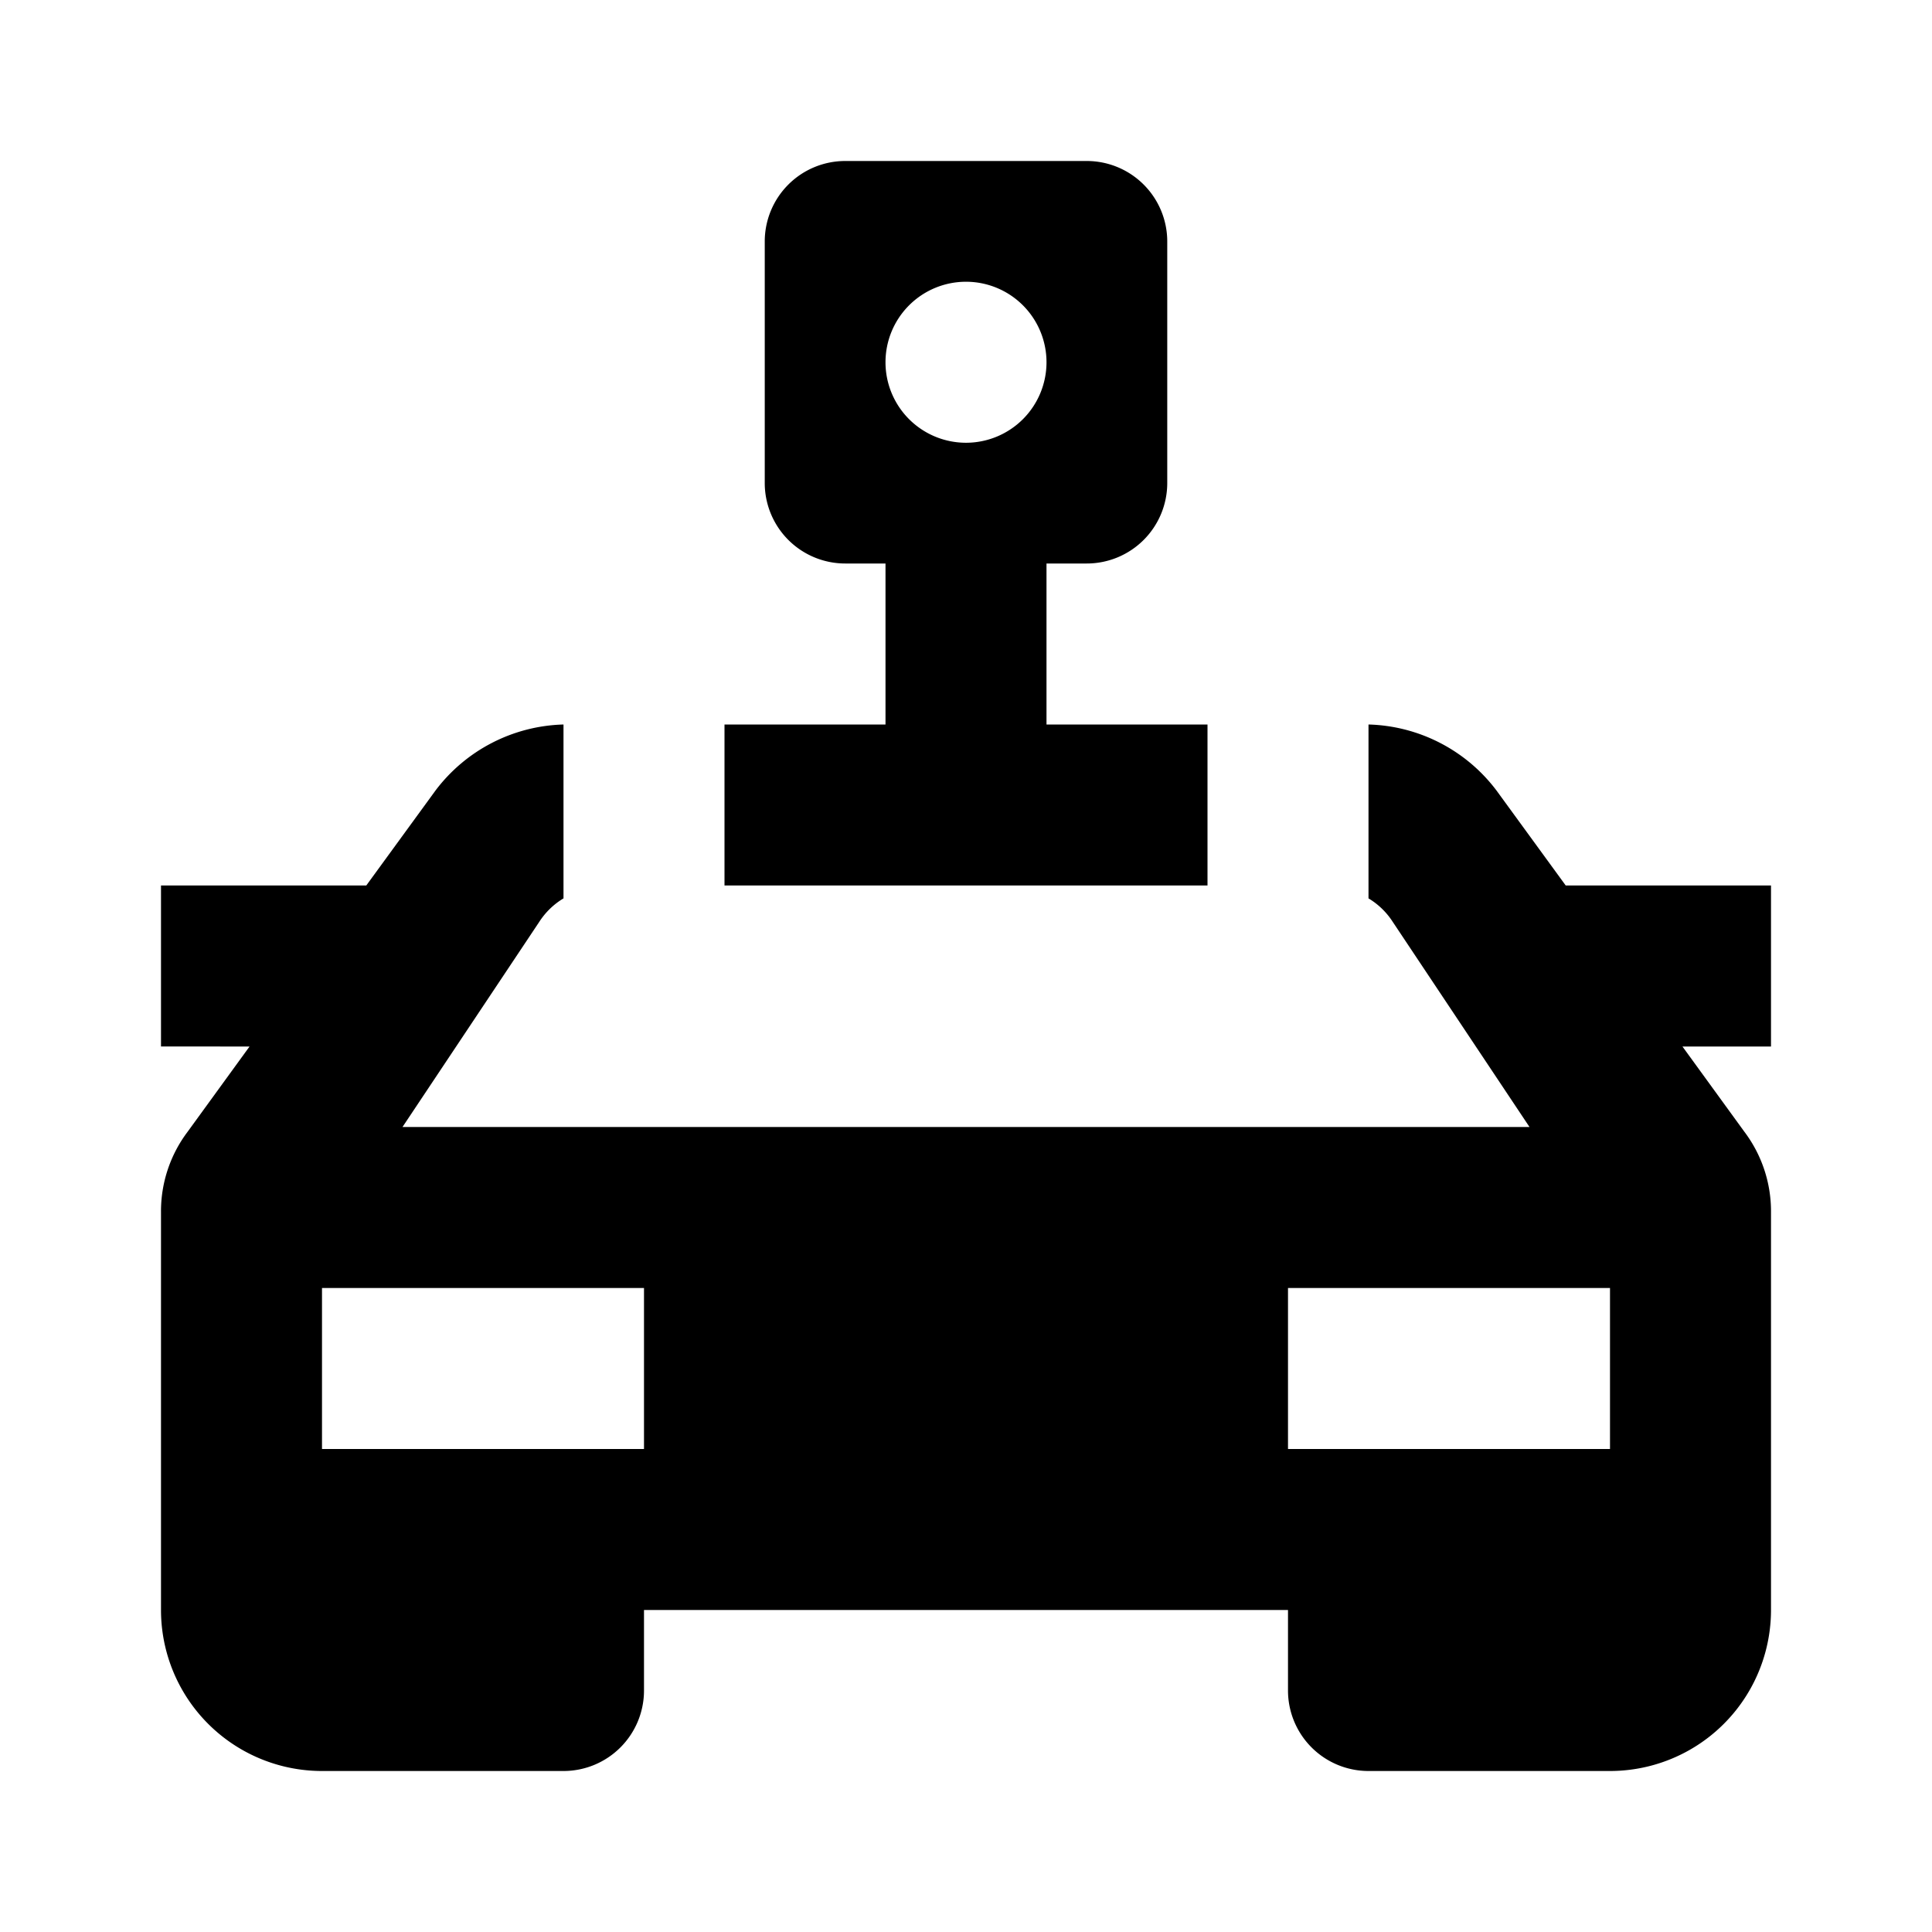 <svg xmlns="http://www.w3.org/2000/svg" viewBox="0 0 24 24"><title>LUI-icon-pd-car_rig-solid-24</title><g id="Layer_2" data-name="Layer 2"><g id="LUI-icon-pd-car_rig-solid-24"><g id="LUI-icon-pd-car_rig-solid-24-2" data-name="LUI-icon-pd-car_rig-solid-24"><rect width="24" height="24" fill="none"/><path d="M22,11H19.45l-.86-1.18A2.06,2.06,0,0,0,17,9v2.16a.92.92,0,0,1,.3.29L19,14H5l1.7-2.55a.92.92,0,0,1,.3-.29V9a2.06,2.06,0,0,0-1.59.82L4.55,11H2v2H3.1l-.77,1.06a1.64,1.64,0,0,0-.33,1V20a2,2,0,0,0,2,2H7a1,1,0,0,0,1-1V20h8v1a1,1,0,0,0,1,1h3a2,2,0,0,0,2-2V15.06a1.64,1.64,0,0,0-.33-1L20.9,13H22ZM8,18H4V16H8Zm12,0H16V16h4ZM13,9V7h.5a1,1,0,0,0,1-1V3a1,1,0,0,0-1-1h-3a1,1,0,0,0-1,1V6a1,1,0,0,0,1,1H11V9H9v2h6V9ZM12,5.5a1,1,0,1,1,1-1A1,1,0,0,1,12,5.5Z"/></g></g></g></svg>